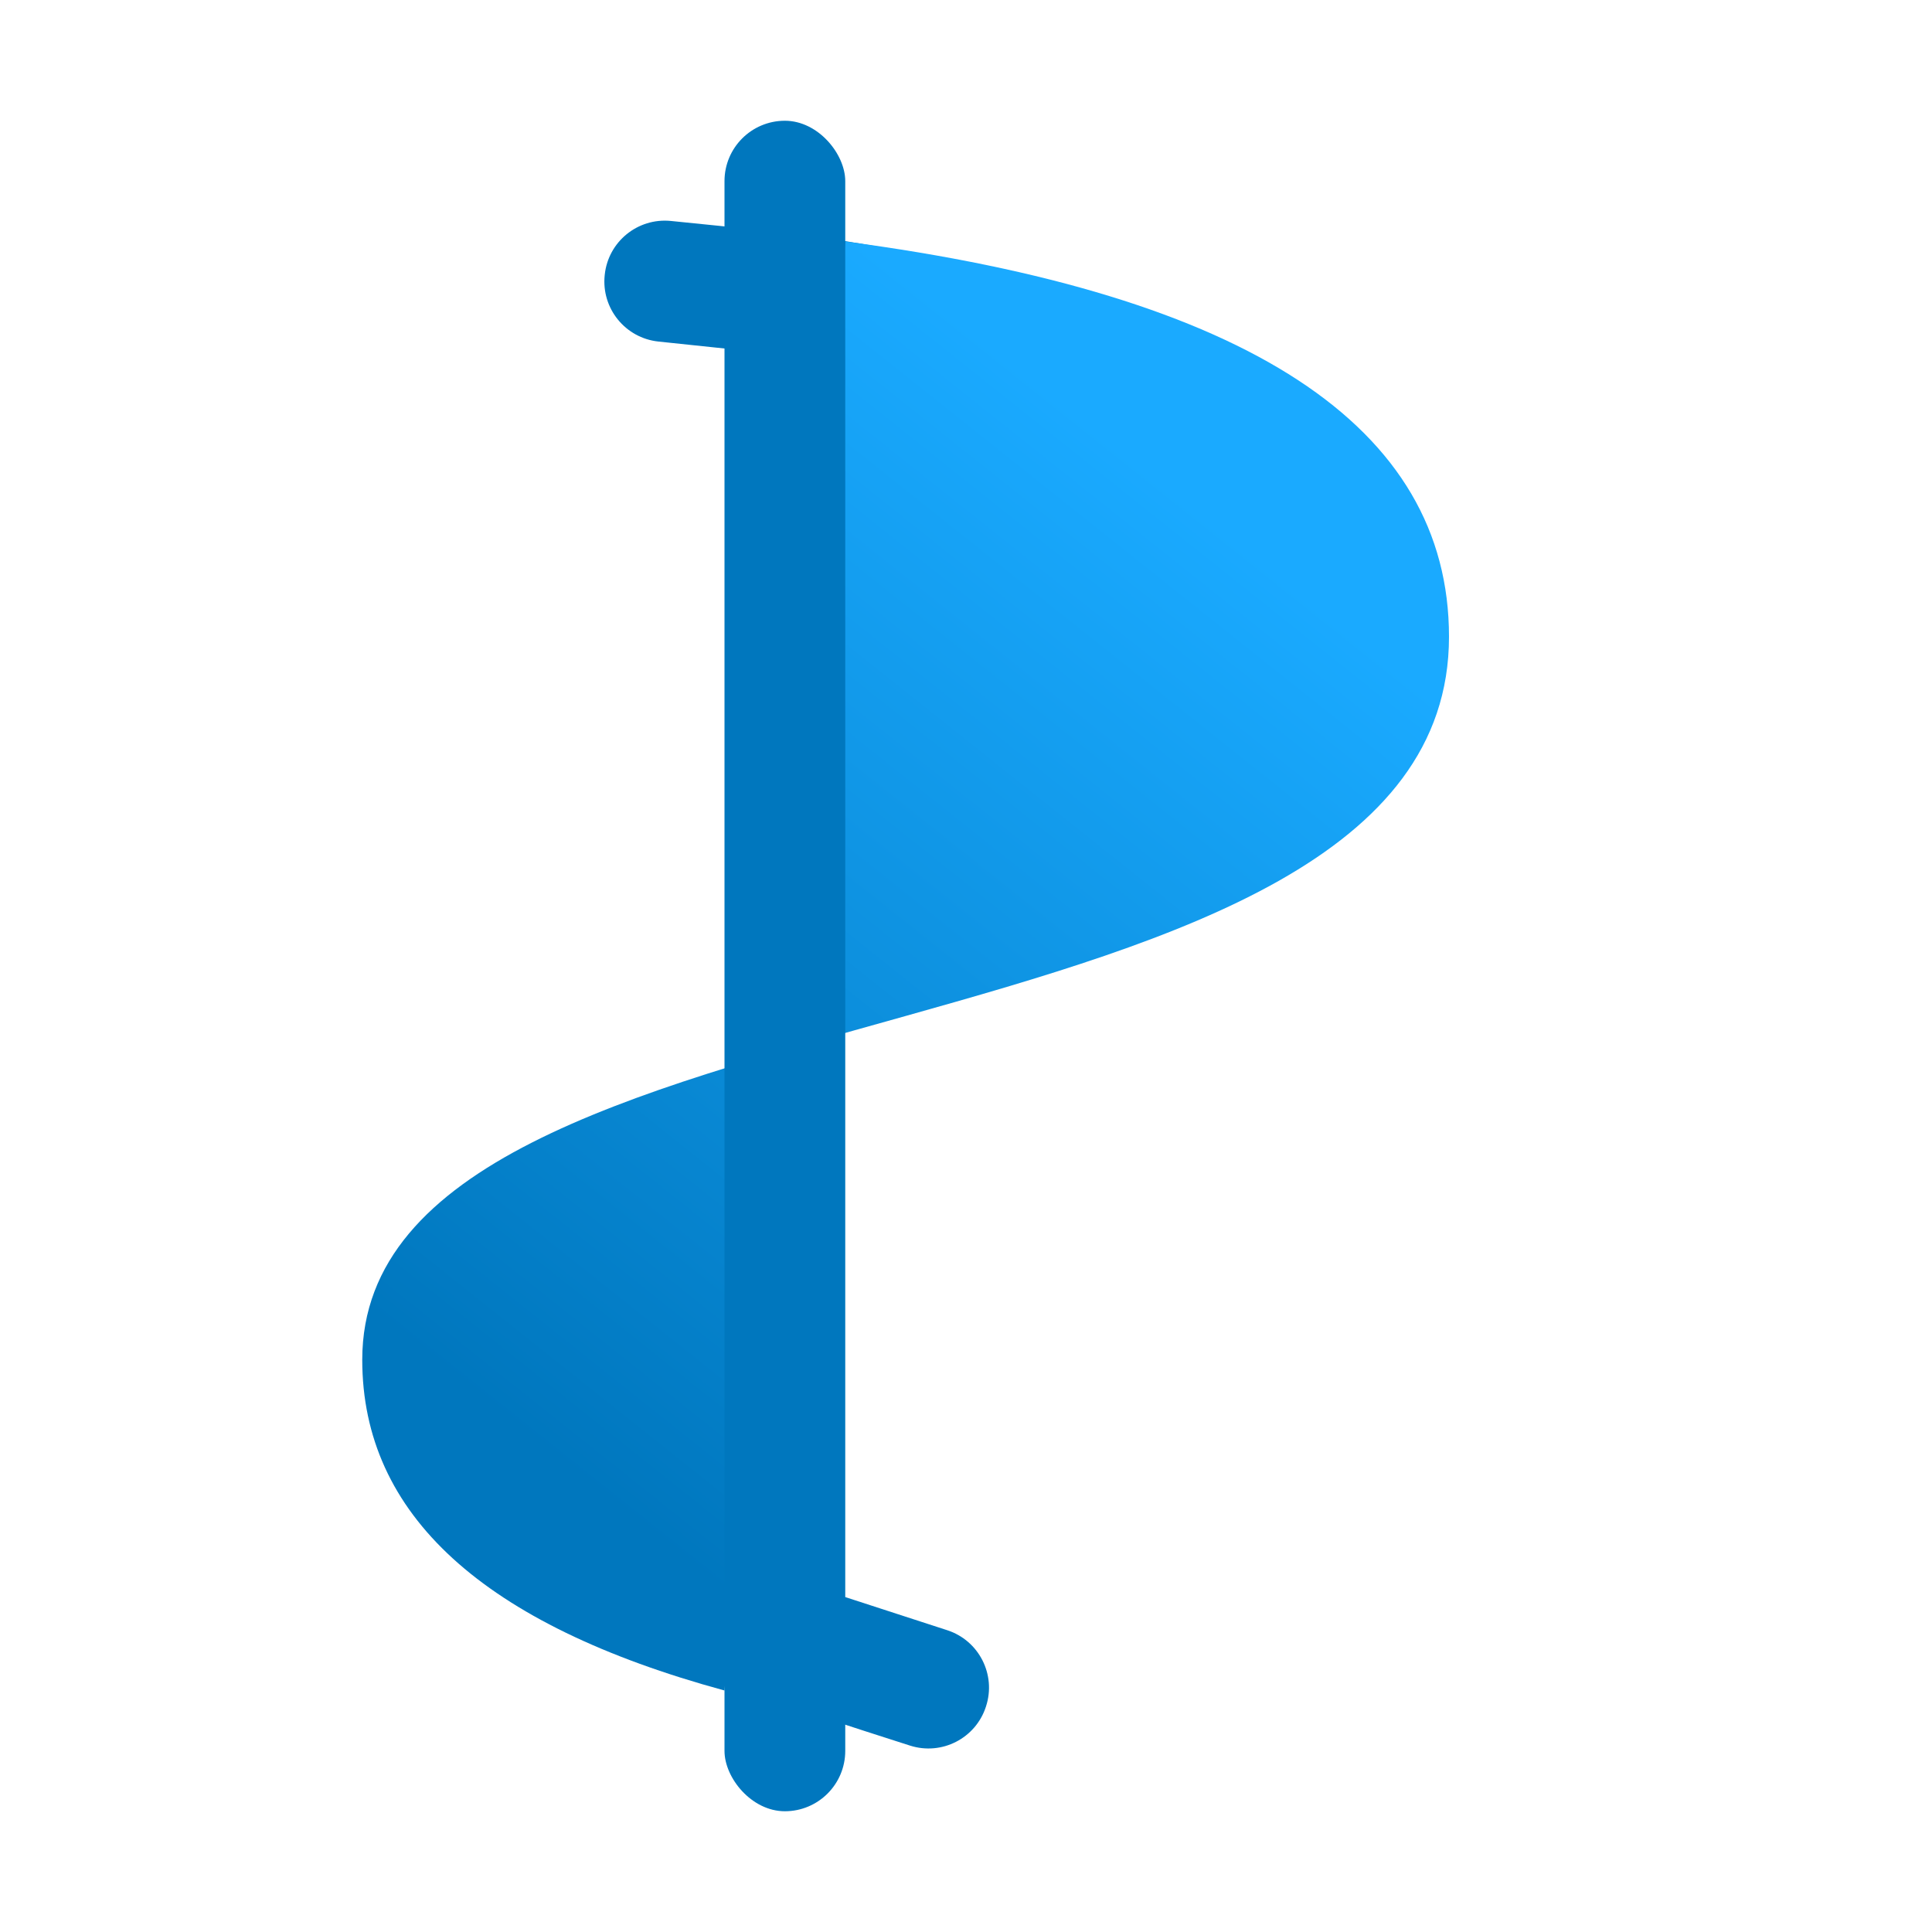 <?xml version="1.0" encoding="UTF-8"?>
<svg width="16px" height="16px" viewBox="0 0 16 16" version="1.1" xmlns="http://www.w3.org/2000/svg" xmlns:xlink="http://www.w3.org/1999/xlink">
    <title>curve_16x16</title>
    <defs>
        <linearGradient x1="72.638%" y1="15.659%" x2="28.199%" y2="90.58%" id="linearGradient-1">
            <stop stop-color="#1AAAFF" offset="0%"></stop>
            <stop stop-color="#0077BE" offset="100%"></stop>
        </linearGradient>
    </defs>
    <g id="curve_16x16" stroke="none" stroke-width="1" fill="none" fill-rule="evenodd">
        <g id="Group" transform="translate(3, 1)">
            <path d="M2.497,0.931 C3.077,0.928 3.482,0.929 3.713,0.936 C3.92,0.942 4.189,0.959 4.522,0.985 C4.775,1.005 4.973,1.211 4.982,1.464 L4.983,1.479 C4.992,1.721 4.803,1.925 4.561,1.934 C4.555,1.935 4.55,1.935 4.544,1.935 L2.5,1.935 C2.224,1.935 2,1.711 2,1.435 L2,1.431 C2,1.156 2.222,0.933 2.497,0.931 Z" id="Rectangle" fill="#0077BE" transform="translate(3.492, 1.432) rotate(6) translate(-3.492, -1.432) "></path>
            <path d="M2.753,12.172 C3.332,12.169 3.737,12.171 3.968,12.177 C4.175,12.184 4.445,12.2 4.777,12.226 C5.03,12.246 5.228,12.452 5.238,12.705 L5.238,12.72 C5.247,12.962 5.059,13.166 4.816,13.176 C4.811,13.176 4.805,13.176 4.799,13.176 L2.756,13.176 C2.48,13.176 2.256,12.952 2.256,12.676 L2.256,12.672 C2.256,12.397 2.478,12.174 2.753,12.172 Z" id="Rectangle" fill="#0077BE" transform="translate(3.747, 12.673) rotate(-162) translate(-3.747, -12.673) "></path>
            <path d="M4,1 C7.333,1.44 9,2.531 9,4.273 C9,7.932 0,6.994 0,10.261 C0,11.542 1,12.455 3,13 L4,1 Z" id="Rectangle" fill="url(#linearGradient-1)"></path>
            <rect id="Rectangle-7-Copy-8" fill="#0077BE" x="3" y="0" width="1" height="14" rx="0.5"></rect>
        </g>
    </g>
</svg>